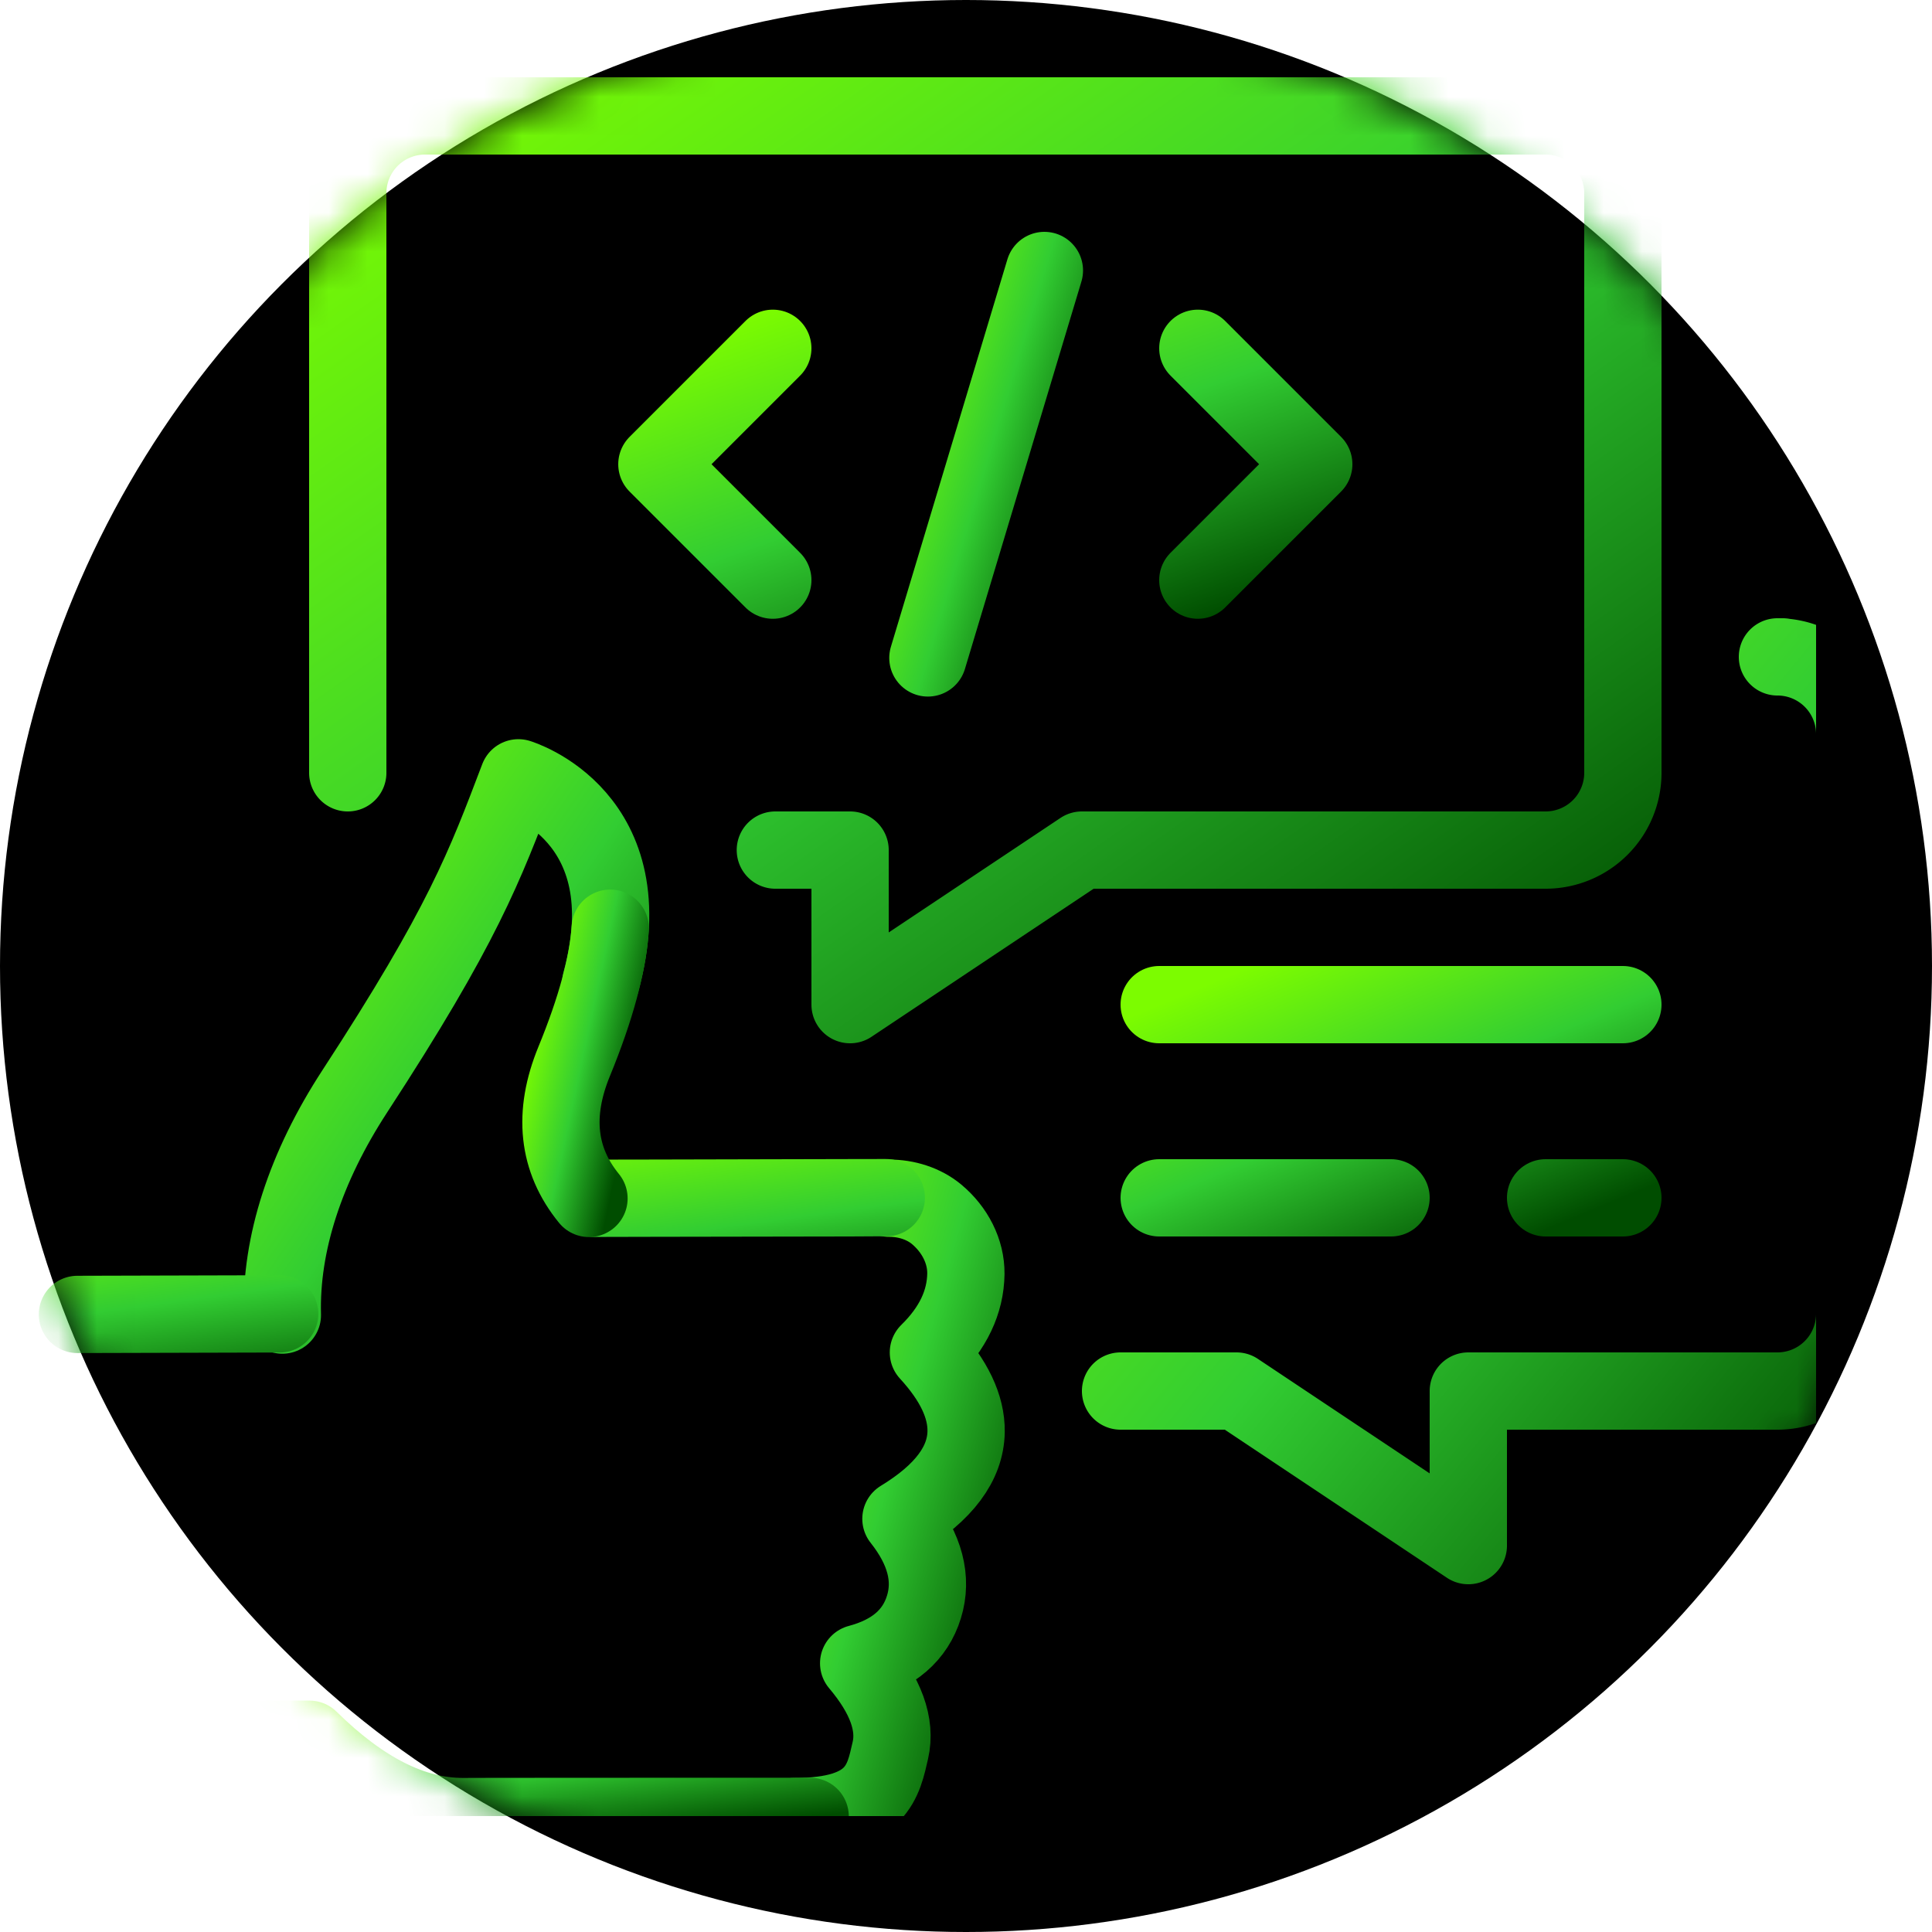 <svg xmlns="http://www.w3.org/2000/svg" viewBox="3 3 50 50" height="47" width="47">
    <defs>
      <mask id="mask">
        <circle class="gauge-base" r="25" cx="28" cy="28" fill="white"/>
      </mask>
      <linearGradient id="greenGradient" x1="0%" y1="0%" x2="100%" y2="100%">
        <stop offset="0%" stop-color="#7CFC00"/>
  <!--Light Green-->
        <stop offset="50%" stop-color="#32CD32"/>
  <!--Medium Green-->
        <stop offset="100%" stop-color="#004d00"/>
  <!--Dark Green-->
      </linearGradient>
      <linearGradient id="bluePurpleGradient" x1="0%" y1="0%" x2="100%" y2="100%">
        <stop offset="0%" stop-color="#00BFFF"/>
  <!--Deep Sky Blue-->
        <stop offset="50%" stop-color="#4169E1"/>
  <!--Royal Blue-->
        <stop offset="100%" stop-color="#8A2BE2"/>
  <!--Blue Violet-->
      </linearGradient>
    </defs>
    <circle class="gauge-base" r="25" cx="28" cy="28" fill="black"/>
    <svg xmlns="http://www.w3.org/2000/svg" mask="url(#mask)">
      <g stroke-linecap="round" stroke-width="2" fill="none" fill-rule="evenodd">
        <g stroke="url(#greenGradient)" stroke-width="2" stroke-linecap="round" stroke-linejoin="round">
          <path d="M26.009 34.01c.444-.004.9.141 1.228.414.473.394.766.959.76 1.54-.01.735-.333 1.413-.97 2.037.66.718.985 1.4.976 2.048-.012.828-.574 1.58-1.687 2.258.624.788.822 1.549.596 2.28-.225.733-.789 1.219-1.69 1.459.703.833.976 1.585.82 2.256-.178.763-.313 1.716-2.492 1.711"/>
          <path d="M18.548 28.422c1.184-4.303-2.132-5.292-2.132-5.292-.873 2.296-1.438 3.825-4.231 8.108-1.285 1.97-1.926 3.957-1.877 5.796"/>
          <path d="M18.391 34.011L24.993 34c2.412-.009.211-.005-6.602.012zM5.004 37.017l5.234-.014-5.234.014z"/>
          <path d="M7 48.012h4.01c1.352 1.333 2.672 2 3.961 2.001 0 0 .485-.005 5.46-.005h3.536"/>
          <path d="M18.793 27.022c-.062.933-.373 2.082-.933 3.446-.561 1.364-.433 2.547.383 3.547"/>
        </g>
        <g stroke="url(#greenGradient)" stroke-width="2" stroke-linecap="round" stroke-linejoin="round">
          <path d="M45 16.156V23a2 2 0 01-2 2H31l-6 4v-4h-1.934M12 23V8a2 2 0 012-2h29a2 2 0 012 2v10"/>
        </g>
        <g stroke="url(#greenGradient)" stroke-width="2" stroke-linecap="round" stroke-linejoin="round">
          <path d="M23 12.014l-3 3 3 3M34 12.014l3 3-3 3"/>
          <path d="M30.029 10l-3.015 10.027"/>
        </g>
        <g stroke="url(#greenGradient)" stroke-width="2" stroke-linecap="round" stroke-linejoin="round">
          <path d="M32 39h3l6 4v-4h8a2 2 0 002-2V22a2 2 0 00-2-2h.138"/>
        </g>
        <g stroke="url(#greenGradient)" stroke-width="2" stroke-linecap="round" stroke-linejoin="round">
          <path d="M33 29h12M33 34h6M43 34h2"/>
        </g>
      </g>
    </svg>
  </svg>
